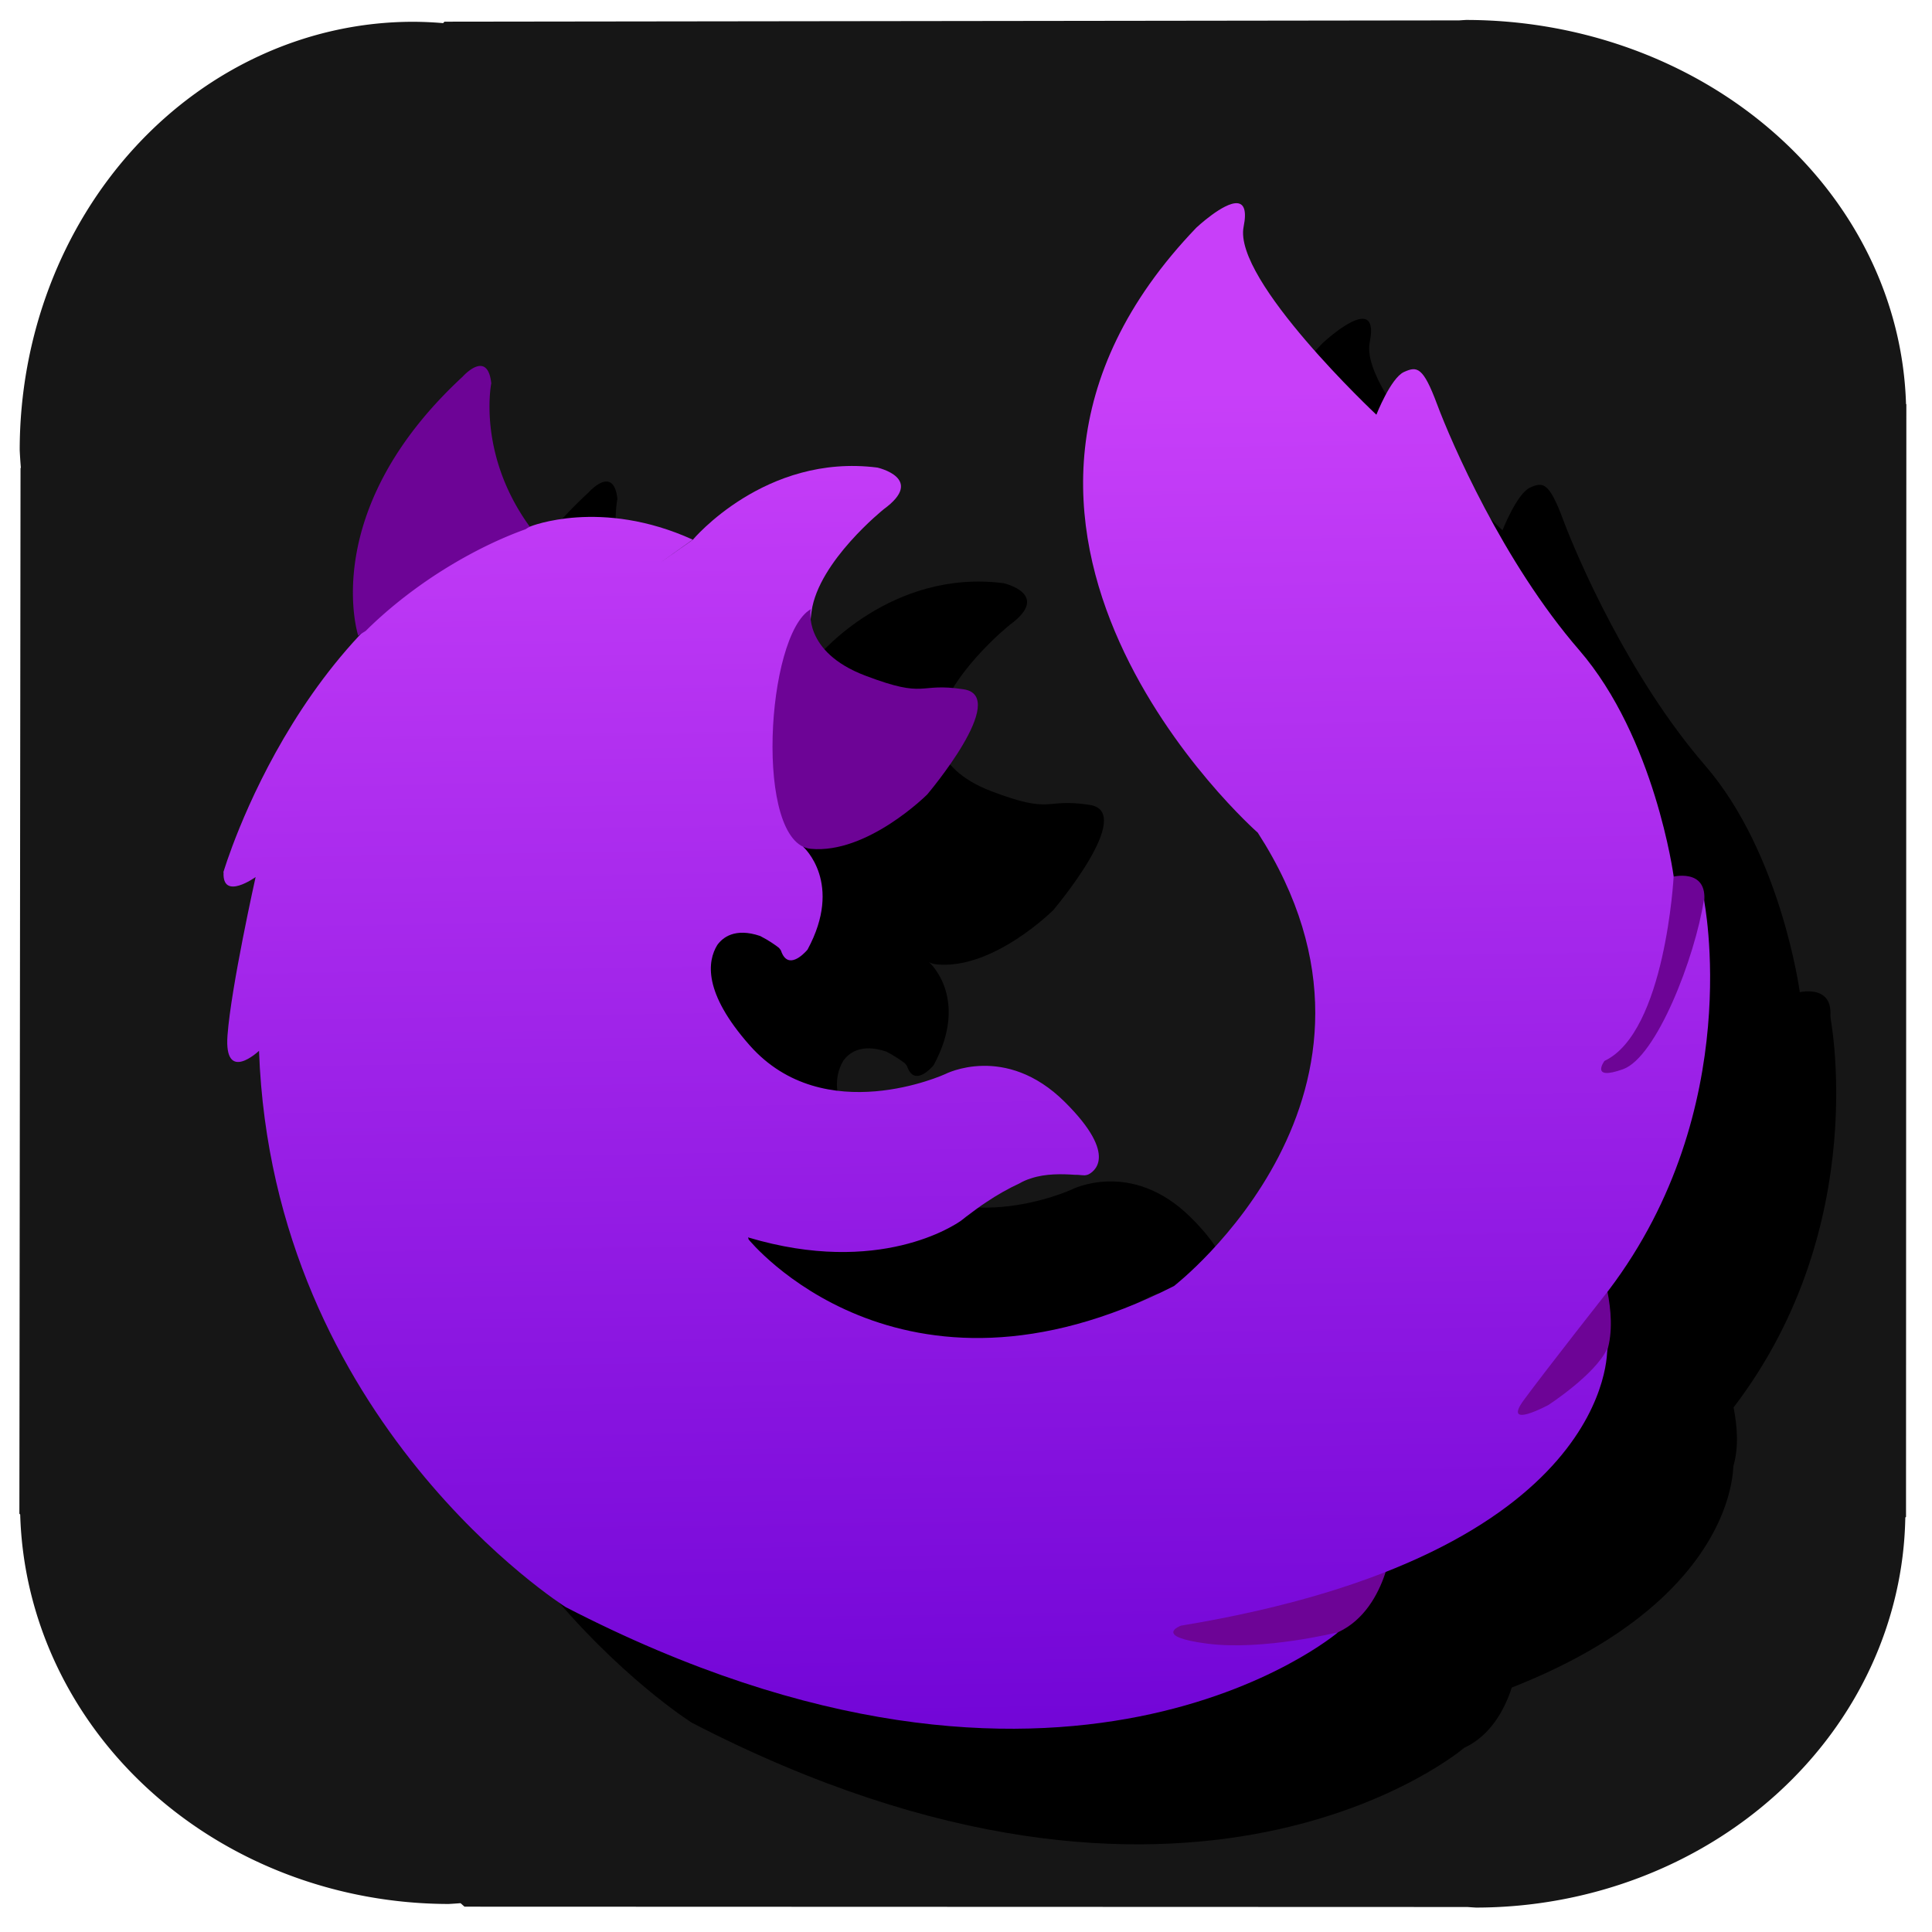 <?xml version="1.0" encoding="UTF-8" standalone="no"?>
<!-- Created with Inkscape (http://www.inkscape.org/) -->

<svg
   version="1.1"
   id="svg1"
   width="512"
   height="512"
   viewBox="0 0 512 512"
   xml:space="preserve"
   sodipodi:docname="firefox.svg"
   inkscape:version="1.3 (0e150ed6c4, 2023-07-21)"
   xmlns:inkscape="http://www.inkscape.org/namespaces/inkscape"
   xmlns:sodipodi="http://sodipodi.sourceforge.net/DTD/sodipodi-0.dtd"
   xmlns:xlink="http://www.w3.org/1999/xlink"
   xmlns="http://www.w3.org/2000/svg"
   xmlns:svg="http://www.w3.org/2000/svg"><sodipodi:namedview
     id="namedview1"
     pagecolor="#505050"
     bordercolor="#eeeeee"
     borderopacity="1"
     inkscape:showpageshadow="0"
     inkscape:pageopacity="0"
     inkscape:pagecheckerboard="0"
     inkscape:deskcolor="#505050"
     inkscape:zoom="0.81249999"
     inkscape:cx="190.76923"
     inkscape:cy="315.07693"
     inkscape:window-width="1920"
     inkscape:window-height="1028"
     inkscape:window-x="0"
     inkscape:window-y="28"
     inkscape:window-maximized="1"
     inkscape:current-layer="layer5" /><defs
     id="defs1"><linearGradient
       id="linearGradient1"
       inkscape:collect="always"><stop
         style="stop-color:#c83ff9;stop-opacity:1;"
         offset="0"
         id="stop1" /><stop
         style="stop-color:#6d02d5;stop-opacity:1;"
         offset="1"
         id="stop2" /></linearGradient><linearGradient
       inkscape:collect="always"
       xlink:href="#linearGradient1"
       id="linearGradient2"
       x1="260.384"
       y1="83.995"
       x2="266.878"
       y2="497.451"
       gradientUnits="userSpaceOnUse" /></defs><g
     id="layer2"
     style="display:inline;fill:#161616;fill-opacity:1"><path
       id="path11"
       style="fill:#161616;fill-opacity:1;stroke-width:1.685"
       d="m 388.486,-5.289 a 116.7,104.565 0 0 1 -1.791,-0.115 l -268.902,-0.34 -0.367,-0.387 a 104.304,113.515 0 0 1 -7.9,0.359 A 104.304,113.515 0 0 1 5.223,-119.287 a 104.304,113.515 0 0 1 0.307,-4.676 l -0.09,-0.096 -0.305,-277.1 0.219,-0.193 a 113.761,106.027 0 0 1 113.547,-103.221 113.761,106.027 0 0 1 3.152,0.211 l 1.049,-0.926 265.756,-0.088 a 113.884,105.042 0 0 1 2.312,-0.152 113.884,105.042 0 0 1 113.756,103.375 l 0.188,0.168 0.088,294.852 -0.088,0.08 A 116.7,104.565 0 0 1 388.486,-5.289 Z"
       transform="scale(1,-1)" /></g><g
     inkscape:groupmode="layer"
     id="g14"
     inkscape:label="fox"
     transform="matrix(0.868,0,0,0.868,70.777,65.679)"
     style="fill:#000000;fill-opacity:1;stroke-width:1.152"><g
       id="g6"
       transform="matrix(1.048,0,0,1.048,-9.94,-8.73)"
       style="fill:#000000;fill-opacity:1;stroke-width:1.099"><path
         style="fill:#000000;fill-opacity:1;stroke:#878787;stroke-width:1.099;stroke-dasharray:none;stroke-opacity:0"
         d="m 434.354,336.585 c -0.246,0.862 5.785,15.508 2.215,26.954 -3.569,11.446 -26.831,23.508 -26.831,23.508 l -16.369,-10.708 -2.462,-21.908 20.677,-11.323 z"
         id="path4" /><path
         style="fill:#000000;fill-opacity:1;stroke:#878787;stroke-width:1.099;stroke-dasharray:none;stroke-opacity:0"
         d="m 373.985,418.585 c 0.123,0.369 -1.846,22.769 -18.585,27.815 -16.738,5.046 -48,1.969 -48.492,2.092 -0.492,0.123 -8.369,-15.262 -8.369,-15.262 0,0 26.215,-8.985 28.308,-9.354 2.092,-0.369 39.877,-4.677 40.862,-4.677 0.985,0 6.277,-0.615 6.277,-0.615 z"
         id="path5" /><path
         style="fill:#000000;fill-opacity:1;stroke:#878787;stroke-width:1.099;stroke-dasharray:none;stroke-opacity:0"
         d="m 455.29,225.317 c 0,0 10.792,-2.959 9.573,7.484 -1.218,10.443 -5.57,36.204 -5.57,36.204 L 430.646,294.523 400.862,277.292 440,241.354 Z"
         id="path6" /></g><g
       id="g10"
       transform="matrix(1.048,0,0,1.048,-9.94,-8.73)"
       style="fill:#000000;fill-opacity:1;stroke-width:1.099"><path
         id="path10"
         style="display:inline;fill:#000000;fill-opacity:1;stroke:#878787;stroke-width:1.099;stroke-dasharray:none;stroke-opacity:0"
         d="m 328.916,29.014 c -3.973,-0.383 -11.959,7.104 -11.959,7.104 -83.547,87.028 17.885,176.275 17.885,176.275 48.736,75.54 -24.41,132.066 -24.41,132.066 -80.066,40.729 -123.93,-13.576 -123.93,-13.576 l -0.139,-0.654 0.139,0.109 c 38.066,11.353 60.151,-3.674 61.936,-4.945 0.43,-0.349 1.94,-1.557 4.318,-3.275 1.036,-0.759 1.985,-1.457 3.047,-2.123 2.91,-1.959 6.295,-3.91 9.602,-5.43 0.93,-0.543 2.053,-1.07 3.387,-1.471 4.224,-1.439 9.26,-1.279 12.635,-1.043 0.642,-0.002 1.478,0.018 2.119,0.115 0.155,0.016 0.794,0.039 0.861,0.047 0.4,-0.032 0.757,-0.132 1.016,-0.229 1.256,-0.591 9.321,-5.141 -6.807,-21.154 -17.354,-17.231 -34.846,-8.107 -34.846,-8.107 0,0 -35.232,16.154 -56.924,-8.354 -13.673,-15.448 -12.328,-24.558 -9.48,-29.232 1.513,-2.131 5.098,-5.171 12.523,-2.648 2.487,1.266 4.651,2.792 5.451,3.451 0.166,0.177 0.36,0.419 0.58,0.758 0.279,0.846 0.613,1.474 0.984,1.922 0.002,0.005 0.006,0.01 0.008,0.016 l 0.004,-0.004 c 2.534,3.026 6.762,-2.186 6.762,-2.186 10.448,-19.316 -1.005,-29.711 -1.305,-29.979 l 1.916,-1.697 c -0.143,-5.201 -1.426,-53.004 0.555,-66.865 2.089,-14.621 21.049,-29.764 21.049,-29.764 12.271,-8.964 -1.881,-12.117 -1.881,-12.117 -32.723,-4.177 -53.783,21.061 -53.783,21.061 l -9.367,6.578 9.367,-6.645 c -26.805,-12.184 -47.344,-3.828 -47.344,-3.828 -65.445,18.798 -89.422,100.822 -89.422,100.822 l 0.127,-0.09 c -0.002,0.022 -0.04,0.062 -0.041,0.084 -0.392,8.311 9.334,1.311 9.334,1.311 0,0 -7.147,31.973 -8.191,46.158 -1.044,14.186 9.186,4.463 9.186,4.463 3.938,108.307 89.363,162.076 89.363,162.076 145.511,75.192 225.006,7.309 225.006,7.309 0,0 -21.869,5.421 -38.057,3.332 -16.187,-2.089 -7.758,-5.244 -7.758,-5.244 126.713,-20.887 124.199,-80.672 124.199,-80.672 -3.446,7.508 -17.107,16.369 -17.107,16.369 0,0 -13.662,7.385 -7.139,-1.477 6.523,-8.861 24.76,-32.041 24.76,-32.041 40.033,-52.913 27.676,-113.68 27.676,-113.68 -2.611,16.883 -13.827,45.908 -23.574,49.389 -9.747,3.481 -5.408,-2.416 -5.408,-2.416 C 453.592,270.528 456,225.107 456,225.107 c 0,0 -5.415,-40.369 -27.568,-65.969 -22.154,-25.6 -37.259,-60.589 -41.35,-71.555 -4.09,-10.966 -5.831,-11.141 -9.66,-9.4 -3.829,1.741 -8.029,12.436 -8.029,12.436 0,0 -41.807,-39.186 -38.674,-54.764 0.979,-4.868 0.003,-6.668 -1.803,-6.842 z" /></g><g
       id="g13"
       transform="matrix(1.048,0,0,1.048,-9.94,-8.73)"
       style="fill:#000000;fill-opacity:1;stroke-width:1.099"><path
         style="display:inline;fill:#000000;fill-opacity:1;stroke:#878787;stroke-width:1.099;stroke-dasharray:none;stroke-opacity:0"
         d="m 204.604,147.296 c 0,0 -2.437,12.358 15.839,19.32 18.276,6.962 15.143,1.915 28.719,4.003 13.576,2.089 -10.617,30.634 -10.617,30.634 0,0 -17.406,17.406 -33.941,15.839 -16.535,-1.567 -13.054,-62.312 0,-69.797 z"
         id="path12" /><path
         id="path13"
         style="display:inline;fill:#000000;fill-opacity:1;stroke:#878787;stroke-width:1.099;stroke-dasharray:none;stroke-opacity:0"
         d="m 108.414,76.418 c -2.389,-0.071 -5.215,3.121 -5.215,3.121 C 60.861,118.678 72.776,154.99 72.776,154.99 l 2.213,-1.408 A 22.028,56.227 56.896 0 1 94.365,137.879 22.028,56.227 56.896 0 1 121.512,123.994 l 1.227,-0.779 c -15.385,-21.169 -11.199,-41.754 -11.199,-41.754 -0.415,-3.785 -1.692,-5.001 -3.125,-5.043 z" /></g></g><g
     inkscape:groupmode="layer"
     id="layer5"
     inkscape:label="fox"
     transform="matrix(0.868,0,0,0.868,37.358,35.045)"
     style="stroke-width:1.152"><g
       id="layer4"
       transform="matrix(1.048,0,0,1.048,-9.94,-8.73)"
       style="fill:#6d0496;fill-opacity:1;stroke-width:1.099"><path
         style="fill:#6d0496;fill-opacity:1;stroke:#878787;stroke-width:1.099;stroke-dasharray:none;stroke-opacity:0"
         d="m 434.354,336.585 c -0.246,0.862 5.785,15.508 2.215,26.954 -3.569,11.446 -26.831,23.508 -26.831,23.508 l -16.369,-10.708 -2.462,-21.908 20.677,-11.323 z"
         id="path8" /><path
         style="fill:#6d0496;fill-opacity:1;stroke:#878787;stroke-width:1.099;stroke-dasharray:none;stroke-opacity:0"
         d="m 373.985,418.585 c 0.123,0.369 -1.846,22.769 -18.585,27.815 -16.738,5.046 -48,1.969 -48.492,2.092 -0.492,0.123 -8.369,-15.262 -8.369,-15.262 0,0 26.215,-8.985 28.308,-9.354 2.092,-0.369 39.877,-4.677 40.862,-4.677 0.985,0 6.277,-0.615 6.277,-0.615 z"
         id="path9" /><path
         style="fill:#6d0496;fill-opacity:1;stroke:#878787;stroke-width:1.099;stroke-dasharray:none;stroke-opacity:0"
         d="m 455.29,225.317 c 0,0 10.792,-2.959 9.573,7.484 -1.218,10.443 -5.57,36.204 -5.57,36.204 L 430.646,294.523 400.862,277.292 440,241.354 Z"
         id="path7" /></g><g
       id="layer3"
       transform="matrix(1.048,0,0,1.048,-9.94,-8.73)"
       style="fill:#0b7ef5;fill-opacity:1;stroke-width:1.099"><path
         id="path3"
         style="display:inline;fill:url(#linearGradient2);fill-opacity:1;stroke:#878787;stroke-width:1.099;stroke-dasharray:none;stroke-opacity:0"
         d="m 328.916,29.014 c -3.973,-0.383 -11.959,7.104 -11.959,7.104 -83.547,87.028 17.885,176.275 17.885,176.275 48.736,75.54 -24.41,132.066 -24.41,132.066 -80.066,40.729 -123.93,-13.576 -123.93,-13.576 l -0.139,-0.654 0.139,0.109 c 38.066,11.353 60.151,-3.674 61.936,-4.945 0.43,-0.349 1.94,-1.557 4.318,-3.275 1.036,-0.759 1.985,-1.457 3.047,-2.123 2.91,-1.959 6.295,-3.91 9.602,-5.43 0.93,-0.543 2.053,-1.07 3.387,-1.471 4.224,-1.439 9.26,-1.279 12.635,-1.043 0.642,-0.002 1.478,0.018 2.119,0.115 0.155,0.016 0.794,0.039 0.861,0.047 0.4,-0.032 0.757,-0.132 1.016,-0.229 1.256,-0.591 9.321,-5.141 -6.807,-21.154 -17.354,-17.231 -34.846,-8.107 -34.846,-8.107 0,0 -35.232,16.154 -56.924,-8.354 -13.673,-15.448 -12.328,-24.558 -9.48,-29.232 1.513,-2.131 5.098,-5.171 12.523,-2.648 2.487,1.266 4.651,2.792 5.451,3.451 0.166,0.177 0.36,0.419 0.58,0.758 0.279,0.846 0.613,1.474 0.984,1.922 0.002,0.005 0.006,0.01 0.008,0.016 l 0.004,-0.004 c 2.534,3.026 6.762,-2.186 6.762,-2.186 10.448,-19.316 -1.005,-29.711 -1.305,-29.979 l 1.916,-1.697 c -0.143,-5.201 -1.426,-53.004 0.555,-66.865 2.089,-14.621 21.049,-29.764 21.049,-29.764 12.271,-8.964 -1.881,-12.117 -1.881,-12.117 -32.723,-4.177 -53.783,21.061 -53.783,21.061 l -9.367,6.578 9.367,-6.645 c -26.805,-12.184 -47.344,-3.828 -47.344,-3.828 -65.445,18.798 -89.422,100.822 -89.422,100.822 l 0.127,-0.09 c -0.002,0.022 -0.04,0.062 -0.041,0.084 -0.392,8.311 9.334,1.311 9.334,1.311 0,0 -7.147,31.973 -8.191,46.158 -1.044,14.186 9.186,4.463 9.186,4.463 3.938,108.307 89.363,162.076 89.363,162.076 145.511,75.192 225.006,7.309 225.006,7.309 0,0 -21.869,5.421 -38.057,3.332 -16.187,-2.089 -7.758,-5.244 -7.758,-5.244 126.713,-20.887 124.199,-80.672 124.199,-80.672 -3.446,7.508 -17.107,16.369 -17.107,16.369 0,0 -13.662,7.385 -7.139,-1.477 6.523,-8.861 24.76,-32.041 24.76,-32.041 40.033,-52.913 27.676,-113.68 27.676,-113.68 -2.611,16.883 -13.827,45.908 -23.574,49.389 -9.747,3.481 -5.408,-2.416 -5.408,-2.416 C 453.592,270.528 456,225.107 456,225.107 c 0,0 -5.415,-40.369 -27.568,-65.969 -22.154,-25.6 -37.259,-60.589 -41.35,-71.555 -4.09,-10.966 -5.831,-11.141 -9.66,-9.4 -3.829,1.741 -8.029,12.436 -8.029,12.436 0,0 -41.807,-39.186 -38.674,-54.764 0.979,-4.868 0.003,-6.668 -1.803,-6.842 z" /></g><g
       id="layer1"
       transform="matrix(1.048,0,0,1.048,-9.94,-8.73)"
       style="fill:#6d0496;fill-opacity:1;stroke-width:1.099"><path
         style="display:inline;fill:#6d0496;fill-opacity:1;stroke:#878787;stroke-width:1.099;stroke-dasharray:none;stroke-opacity:0"
         d="m 204.604,147.296 c 0,0 -2.437,12.358 15.839,19.32 18.276,6.962 15.143,1.915 28.719,4.003 13.576,2.089 -10.617,30.634 -10.617,30.634 0,0 -17.406,17.406 -33.941,15.839 -16.535,-1.567 -13.054,-62.312 0,-69.797 z"
         id="path1" /><path
         id="path2"
         style="display:inline;fill:#6d0496;fill-opacity:1;stroke:#878787;stroke-width:1.099;stroke-dasharray:none;stroke-opacity:0"
         d="m 108.414,76.418 c -2.389,-0.071 -5.215,3.121 -5.215,3.121 C 60.861,118.678 72.776,154.99 72.776,154.99 l 2.213,-1.408 A 22.028,56.227 56.896 0 1 94.365,137.879 22.028,56.227 56.896 0 1 121.512,123.994 l 1.227,-0.779 c -15.385,-21.169 -11.199,-41.754 -11.199,-41.754 -0.415,-3.785 -1.692,-5.001 -3.125,-5.043 z" /></g></g></svg>
